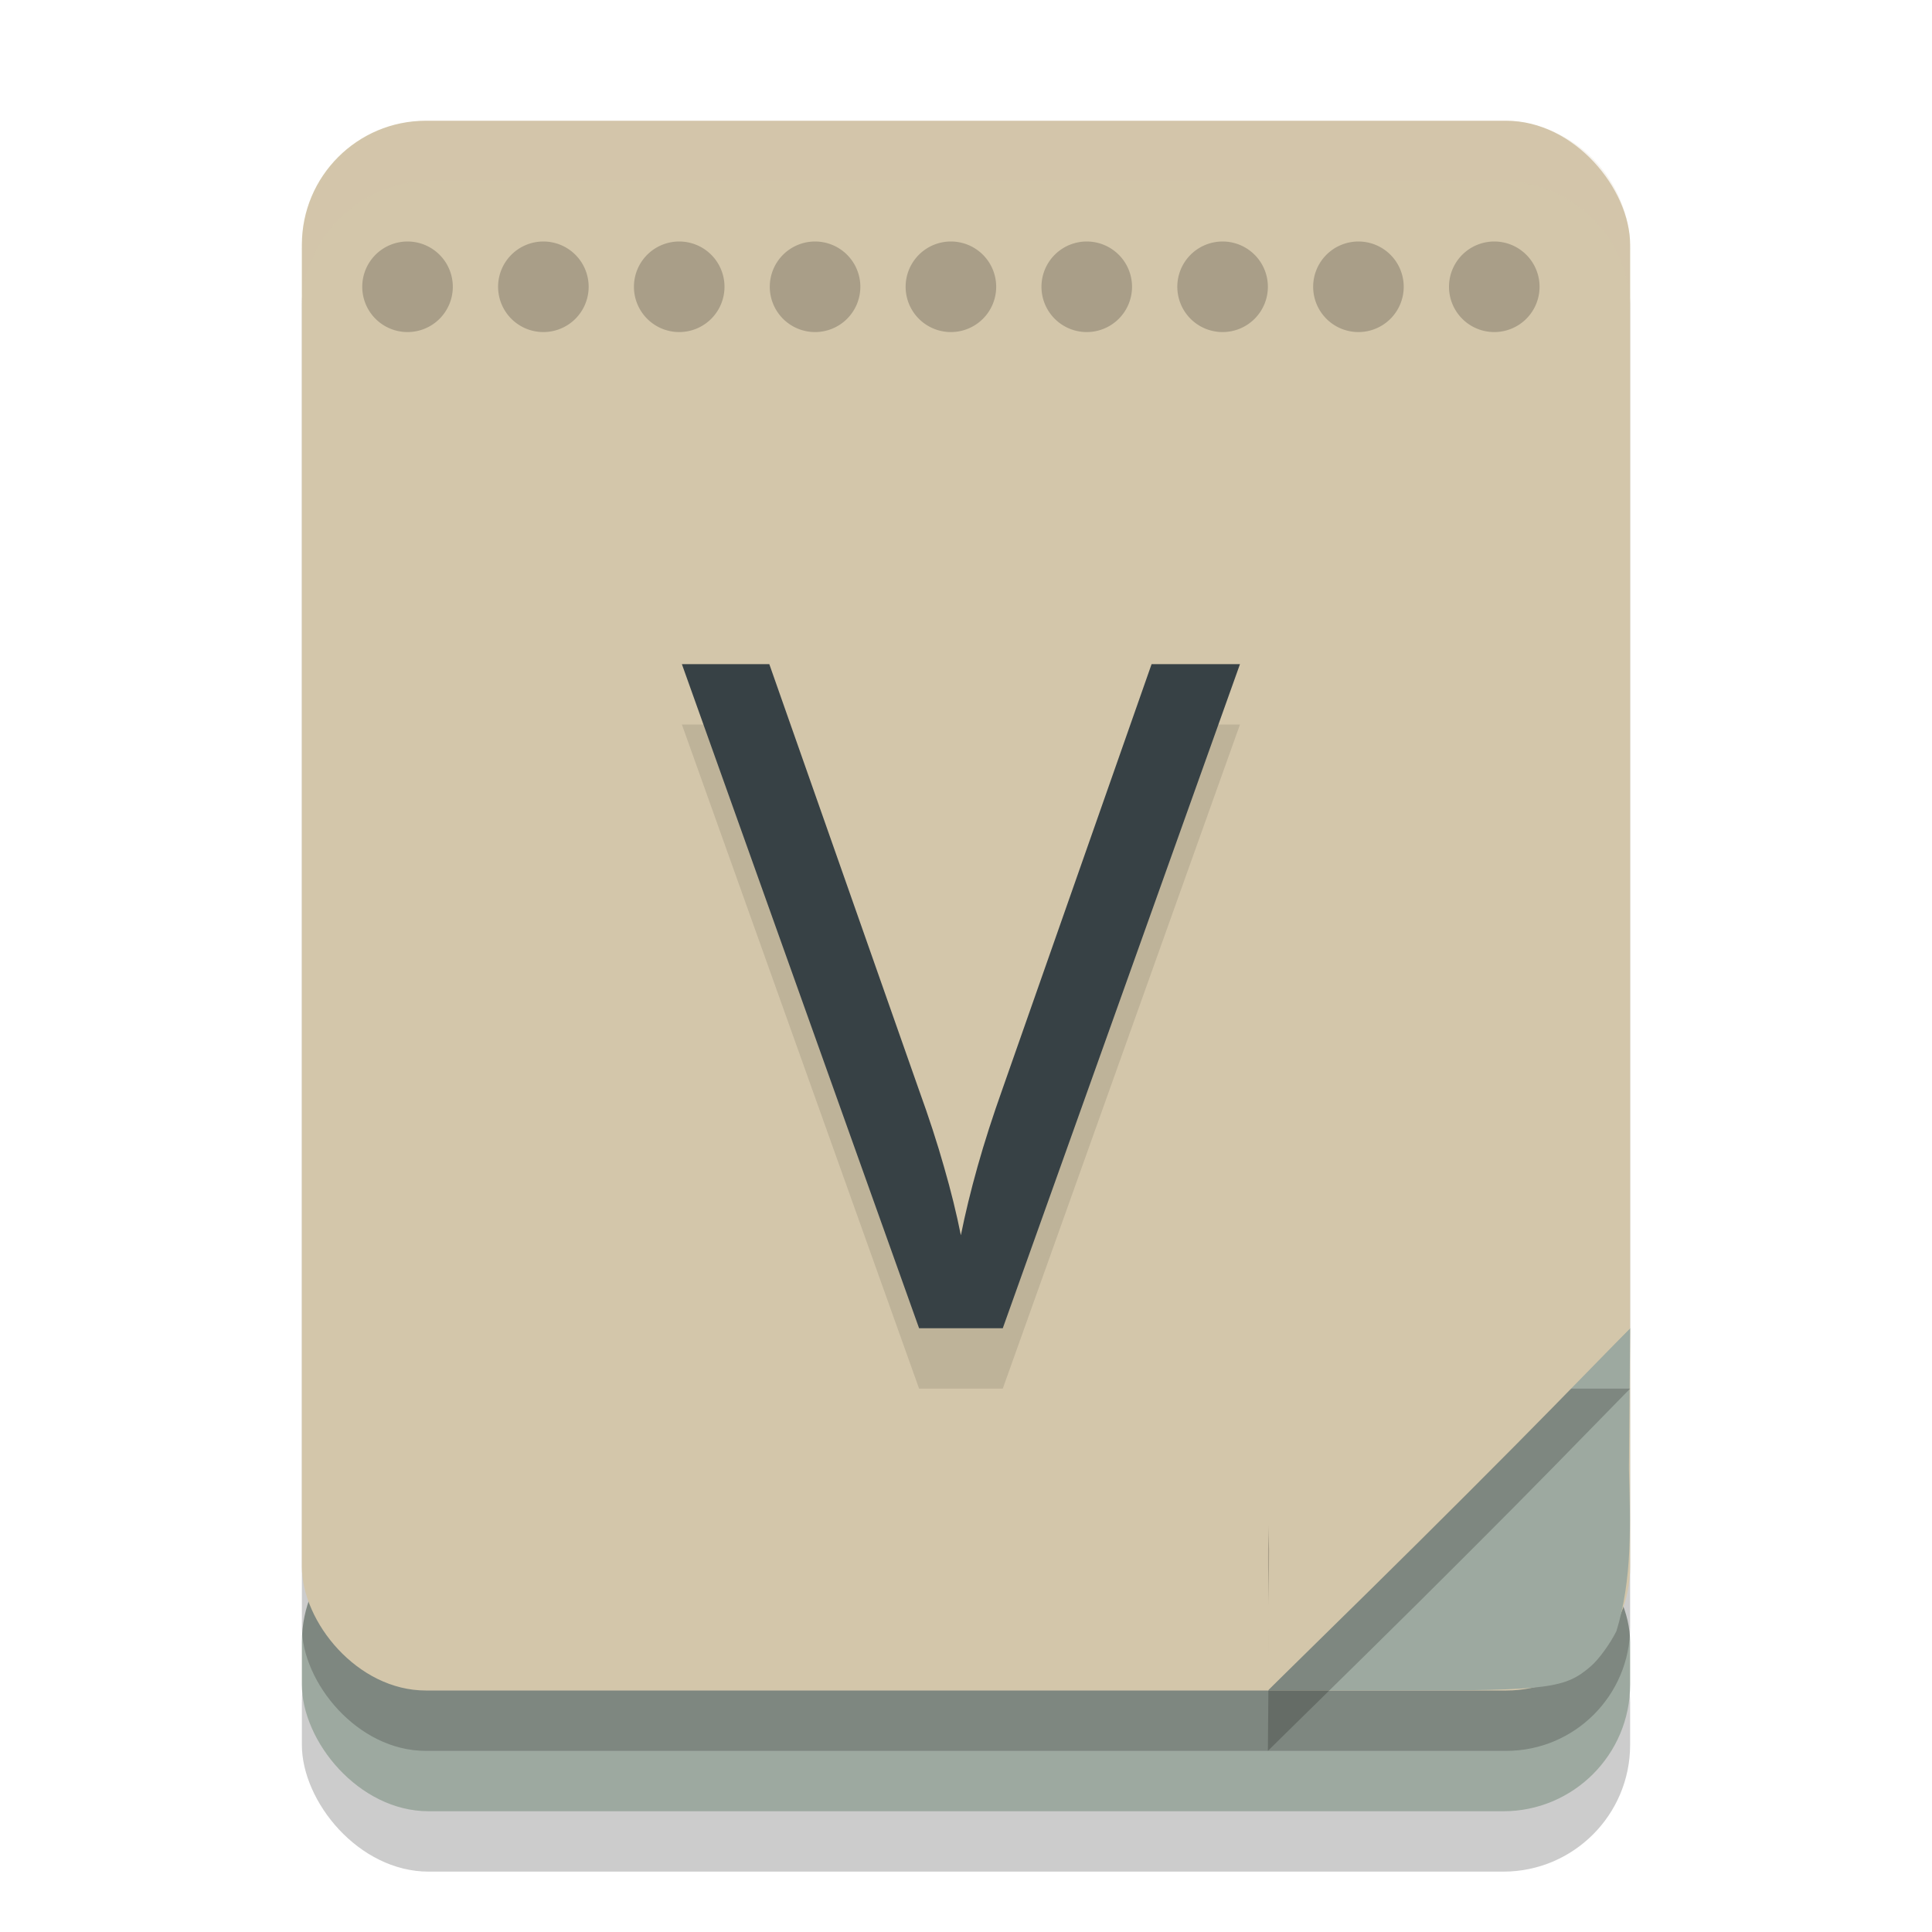 <svg xmlns="http://www.w3.org/2000/svg" width="32" height="32" version="1.1">
 <rect style="opacity:0.2" width="22" height="4.9" x="5" y="26.1" ry="2.1"/>
 <rect style="fill:#9da9a0" width="22" height="4.9" x="5" y="25.1" ry="2.1"/>
 <rect style="opacity:0.2" width="22" height="26" x="5" y="3" ry="2.053"/>
 <rect style="fill:#d3c6aa" width="22" height="26" x="5" y="2" ry="2.053"/>
 <path style="opacity:0.1" d="M 20.538,12 16.609,23 H 15.223 L 11.294,12 h 1.448 l 2.48,7.056 q 0.246,0.678 0.416,1.279 0.169,0.585 0.277,1.125 0.108,-0.539 0.277,-1.14 0.169,-0.601 0.416,-1.294 L 19.074,12 Z"/>
 <path style="fill:#9da9a0" d="m 22.28,26.691 c 0.704,-0.72 2.054,-2.07 3,-3 L 27,22 26.98,24.32 c 0.025,0.935 0.058,1.832 -0.207,2.697 -0.103,0.207 -0.292,0.467 -0.419,0.577 C 25.926,27.966 25.664,28 23.212,28 H 21 Z"/>
 <path style="fill:#374145" d="M 20.538,11 16.609,22 H 15.223 L 11.294,11 h 1.448 l 2.48,7.056 q 0.246,0.678 0.416,1.279 0.169,0.585 0.277,1.125 0.108,-0.539 0.277,-1.14 0.169,-0.601 0.416,-1.294 L 19.074,11 Z"/>
 <path style="opacity:0.2" d="M 7.5,4.75 A 0.75,0.75 0 0 1 6.75,5.5 0.75,0.75 0 0 1 6,4.75 0.75,0.75 0 0 1 6.75,4 0.75,0.75 0 0 1 7.5,4.75 L 6.75,4.75 Z"/>
 <path style="opacity:0.2" d="m 25.72,24.309 c -0.704,0.72 -2.054,2.07 -3,3 L 21,29 21.02,26.68 c -0.025,-0.935 -0.058,-1.832 0.207,-2.697 0.103,-0.207 0.292,-0.467 0.419,-0.577 C 22.074,23.034 22.336,23 24.788,23 H 27 Z"/>
 <path style="fill:#d3c6aa" d="m 25.72,23.309 c -0.704,0.72 -2.054,2.07 -3,3 L 21,28 21.02,25.68 c -0.025,-0.935 -0.058,-1.832 0.207,-2.697 0.103,-0.207 0.292,-0.467 0.419,-0.577 C 22.074,22.034 22.336,22 24.788,22 H 27 Z"/>
 <path style="opacity:0.2" d="M 9.75,4.75 A 0.75,0.75 0 0 1 9,5.5 0.75,0.75 0 0 1 8.25,4.75 0.75,0.75 0 0 1 9,4 0.75,0.75 0 0 1 9.75,4.75 l -0.75,3.796e-4 z"/>
 <path style="opacity:0.2" d="M 12,4.75 A 0.75,0.75 0 0 1 11.25,5.5 0.75,0.75 0 0 1 10.5,4.75 0.75,0.75 0 0 1 11.25,4 0.75,0.75 0 0 1 12,4.75 L 11.25,4.75 Z"/>
 <path style="opacity:0.2" d="M 14.25,4.75 A 0.75,0.75 0 0 1 13.5,5.5 0.75,0.75 0 0 1 12.75,4.75 0.75,0.75 0 0 1 13.5,4 0.75,0.75 0 0 1 14.25,4.75 L 13.5,4.75 Z"/>
 <path style="opacity:0.2" d="M 16.5,4.75 A 0.75,0.75 0 0 1 15.75,5.5 0.75,0.75 0 0 1 15,4.75 0.75,0.75 0 0 1 15.75,4 0.75,0.75 0 0 1 16.5,4.75 L 15.75,4.75 Z"/>
 <path style="opacity:0.2" d="M 18.75,4.75 A 0.75,0.75 0 0 1 18,5.5 0.75,0.75 0 0 1 17.25,4.75 0.75,0.75 0 0 1 18,4 0.75,0.75 0 0 1 18.75,4.75 L 18,4.75 Z"/>
 <path style="opacity:0.2" d="M 21,4.75 A 0.75,0.75 0 0 1 20.25,5.5 0.75,0.75 0 0 1 19.5,4.75 0.75,0.75 0 0 1 20.25,4 0.75,0.75 0 0 1 21,4.75 L 20.25,4.75 Z"/>
 <path style="opacity:0.2" d="M 23.25,4.75 A 0.75,0.75 0 0 1 22.5,5.5 0.75,0.75 0 0 1 21.75,4.75 0.75,0.75 0 0 1 22.5,4 0.75,0.75 0 0 1 23.25,4.75 l -0.75,3.796e-4 z"/>
 <path style="opacity:0.2" d="M 25.5,4.75 A 0.75,0.75 0 0 1 24.75,5.5 0.75,0.75 0 0 1 24,4.75 0.75,0.75 0 0 1 24.75,4 0.75,0.75 0 0 1 25.5,4.75 l -0.75,3.796e-4 z"/>
 <path style="fill:#d3c6aa;opacity:0.2" d="M 7.131 2 C 5.95 2 5 2.95 5 4.131 L 5 5.131 C 5 3.95 5.95 3 7.131 3 L 24.869 3 C 26.05 3 27 3.95 27 5.131 L 27 4.131 C 27 2.95 26.05 2 24.869 2 L 7.131 2 z"/>
</svg>

